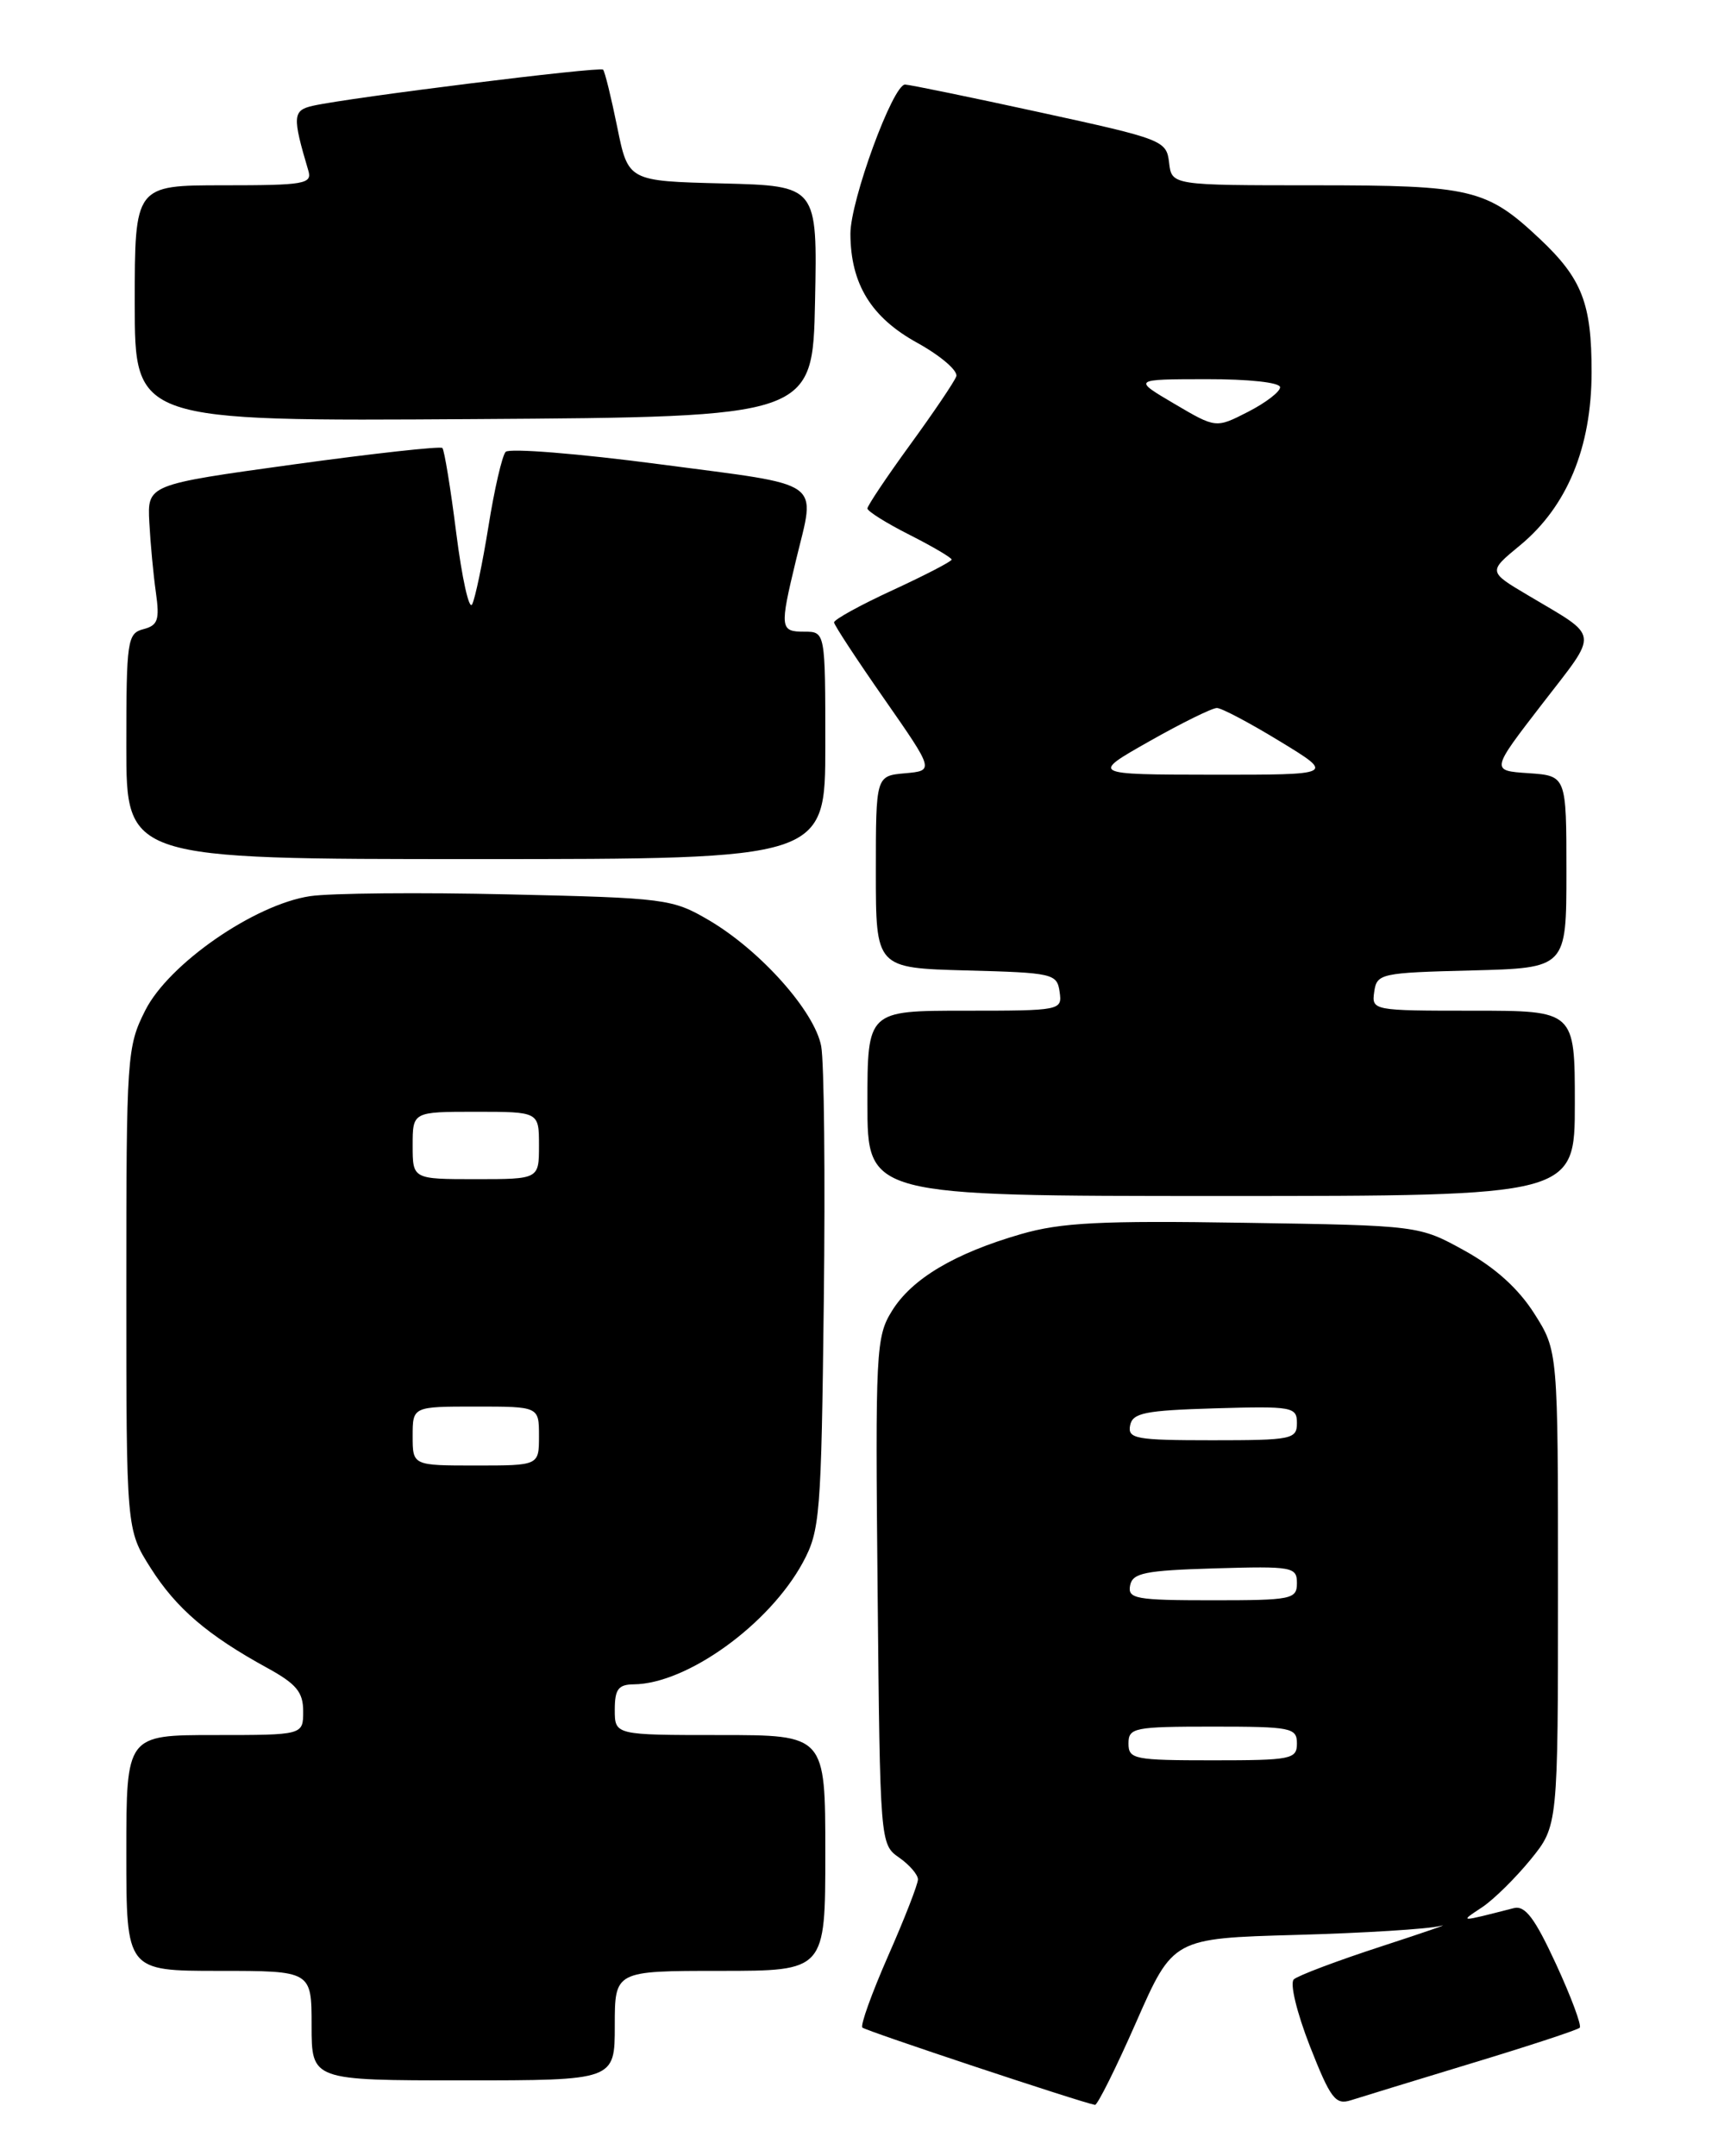<?xml version="1.0" encoding="UTF-8" standalone="no"?>
<!DOCTYPE svg PUBLIC "-//W3C//DTD SVG 1.1//EN" "http://www.w3.org/Graphics/SVG/1.1/DTD/svg11.dtd" >
<svg xmlns="http://www.w3.org/2000/svg" xmlns:xlink="http://www.w3.org/1999/xlink" version="1.1" viewBox="0 0 204 256">
 <g >
 <path fill="currentColor"
d=" M 134.92 240.07 C 139.29 230.14 139.29 230.14 153.90 229.73 C 161.93 229.51 169.62 229.03 171.00 228.67 C 172.38 228.31 169.22 229.40 164.00 231.10 C 158.78 232.80 154.11 234.56 153.63 235.01 C 153.14 235.48 153.99 238.96 155.54 242.94 C 158.00 249.19 158.58 249.95 160.41 249.36 C 161.56 248.99 168.04 247.01 174.81 244.95 C 181.58 242.90 187.33 241.01 187.58 240.75 C 187.83 240.50 186.57 237.10 184.77 233.20 C 182.24 227.72 181.10 226.21 179.75 226.55 C 173.14 228.24 173.29 228.24 176.00 226.44 C 177.38 225.52 179.96 222.97 181.75 220.78 C 185.00 216.78 185.00 216.78 185.00 188.59 C 185.00 160.39 185.00 160.39 182.18 155.95 C 180.30 152.99 177.54 150.50 173.93 148.50 C 168.50 145.50 168.50 145.50 147.75 145.18 C 130.69 144.91 125.99 145.15 121.25 146.52 C 113.36 148.80 108.27 151.82 105.91 155.65 C 104.01 158.71 103.93 160.37 104.21 188.92 C 104.50 218.79 104.51 218.97 106.75 220.54 C 107.99 221.40 109.00 222.58 109.00 223.14 C 109.00 223.71 107.41 227.80 105.46 232.22 C 103.52 236.64 102.14 240.47 102.40 240.73 C 102.79 241.12 128.40 249.63 130.02 249.91 C 130.31 249.96 132.52 245.53 134.92 240.07 Z  M 73.00 240.50 C 73.00 234.00 73.00 234.00 85.50 234.00 C 98.00 234.00 98.00 234.00 98.00 220.00 C 98.00 206.00 98.00 206.00 85.50 206.00 C 73.00 206.00 73.00 206.00 73.00 203.00 C 73.00 200.56 73.42 200.00 75.25 199.98 C 81.58 199.92 91.35 192.87 95.34 185.50 C 97.37 181.73 97.52 179.94 97.82 154.55 C 98.00 139.73 97.86 126.08 97.51 124.21 C 96.73 120.07 90.28 112.83 84.15 109.24 C 79.85 106.72 79.00 106.61 60.44 106.19 C 49.85 105.94 39.22 106.04 36.82 106.40 C 30.21 107.39 20.03 114.44 17.25 119.96 C 15.07 124.28 15.00 125.35 15.00 153.02 C 15.00 181.61 15.00 181.61 17.89 186.17 C 20.93 190.96 24.66 194.16 31.75 198.04 C 35.19 199.93 36.00 200.90 36.00 203.18 C 36.00 206.00 36.00 206.00 25.50 206.00 C 15.00 206.00 15.00 206.00 15.00 220.00 C 15.00 234.00 15.00 234.00 26.00 234.00 C 37.00 234.00 37.00 234.00 37.00 240.50 C 37.00 247.00 37.00 247.00 55.00 247.00 C 73.00 247.00 73.00 247.00 73.00 240.50 Z  M 187.00 131.00 C 187.00 120.00 187.00 120.00 174.93 120.00 C 162.99 120.00 162.86 119.98 163.18 117.75 C 163.49 115.59 163.94 115.49 174.75 115.22 C 186.00 114.93 186.00 114.93 186.00 103.52 C 186.00 92.11 186.00 92.11 181.51 91.80 C 177.01 91.50 177.01 91.50 183.13 83.57 C 189.92 74.77 190.05 75.80 181.44 70.68 C 176.70 67.87 176.70 67.87 180.48 64.76 C 186.08 60.14 188.98 53.14 188.99 44.20 C 189.00 36.03 187.86 33.09 182.84 28.36 C 176.52 22.42 174.75 22.00 156.12 22.00 C 139.13 22.00 139.13 22.00 138.82 19.30 C 138.51 16.68 138.10 16.52 123.50 13.34 C 115.25 11.54 108.04 10.06 107.48 10.04 C 106.04 9.98 100.96 23.84 100.98 27.78 C 101.01 33.73 103.45 37.70 108.93 40.71 C 111.71 42.25 113.79 44.04 113.55 44.69 C 113.31 45.35 110.83 49.01 108.05 52.83 C 105.27 56.65 103.00 60.05 103.00 60.37 C 103.00 60.70 105.25 62.11 108.00 63.50 C 110.75 64.89 113.00 66.22 113.00 66.44 C 113.00 66.66 109.85 68.29 106.00 70.07 C 102.15 71.84 99.02 73.57 99.04 73.90 C 99.06 74.23 101.75 78.33 105.01 83.00 C 110.93 91.50 110.93 91.50 107.47 91.81 C 104.00 92.12 104.00 92.12 104.00 103.53 C 104.00 114.93 104.00 114.93 114.75 115.22 C 125.04 115.49 125.51 115.60 125.82 117.75 C 126.14 119.97 126.00 120.00 114.57 120.00 C 103.00 120.00 103.00 120.00 103.00 131.00 C 103.00 142.00 103.00 142.00 145.00 142.00 C 187.00 142.00 187.00 142.00 187.00 131.00 Z  M 98.00 88.50 C 98.00 75.00 98.00 75.00 95.50 75.00 C 92.62 75.00 92.57 74.58 94.52 66.50 C 96.85 56.83 98.13 57.73 78.40 55.13 C 68.72 53.85 60.45 53.19 60.04 53.65 C 59.62 54.12 58.70 58.10 58.00 62.50 C 57.29 66.90 56.42 71.07 56.06 71.76 C 55.70 72.46 54.86 68.66 54.18 63.32 C 53.51 57.99 52.76 53.43 52.53 53.19 C 52.29 52.96 44.31 53.84 34.80 55.15 C 17.50 57.54 17.50 57.54 17.73 62.02 C 17.86 64.48 18.21 68.23 18.51 70.34 C 18.97 73.60 18.75 74.25 17.03 74.70 C 15.12 75.20 15.00 76.02 15.00 88.62 C 15.00 102.00 15.00 102.00 56.50 102.00 C 98.00 102.00 98.00 102.00 98.00 88.50 Z  M 96.78 35.78 C 97.06 22.07 97.06 22.07 85.82 21.78 C 74.59 21.50 74.59 21.50 73.29 15.08 C 72.57 11.55 71.82 8.48 71.61 8.27 C 71.22 7.88 41.51 11.58 37.15 12.56 C 34.75 13.10 34.70 13.82 36.61 20.25 C 37.09 21.84 36.16 22.00 26.57 22.00 C 16.00 22.00 16.00 22.00 16.00 36.01 C 16.00 50.02 16.00 50.02 56.25 49.76 C 96.50 49.50 96.50 49.50 96.78 35.78 Z  M 134.00 207.00 C 134.00 205.13 134.67 205.00 144.00 205.00 C 153.33 205.00 154.00 205.13 154.00 207.00 C 154.00 208.87 153.33 209.00 144.00 209.00 C 134.67 209.00 134.00 208.87 134.00 207.00 Z  M 134.19 188.25 C 134.48 186.75 135.92 186.46 144.26 186.21 C 153.48 185.94 154.00 186.04 154.00 187.96 C 154.00 189.88 153.39 190.00 143.93 190.00 C 134.87 190.00 133.89 189.82 134.19 188.25 Z  M 134.19 169.25 C 134.48 167.75 135.92 167.46 144.26 167.21 C 153.48 166.94 154.00 167.04 154.00 168.96 C 154.00 170.88 153.39 171.00 143.93 171.00 C 134.87 171.00 133.89 170.82 134.19 169.25 Z  M 49.00 170.50 C 49.00 167.00 49.00 167.00 56.50 167.00 C 64.00 167.00 64.00 167.00 64.00 170.50 C 64.00 174.00 64.00 174.00 56.50 174.00 C 49.00 174.00 49.00 174.00 49.00 170.50 Z  M 49.00 136.00 C 49.00 132.00 49.00 132.00 56.50 132.00 C 64.00 132.00 64.00 132.00 64.00 136.00 C 64.00 140.00 64.00 140.00 56.50 140.00 C 49.00 140.00 49.00 140.00 49.00 136.00 Z  M 136.50 88.00 C 140.35 85.82 143.95 84.05 144.50 84.06 C 145.05 84.06 148.43 85.85 152.00 88.03 C 158.50 91.99 158.50 91.99 144.00 91.98 C 129.50 91.96 129.50 91.96 136.50 88.00 Z  M 139.44 47.94 C 134.50 45.03 134.50 45.03 143.25 45.02 C 148.31 45.01 152.00 45.41 152.00 45.98 C 152.00 46.52 150.28 47.83 148.19 48.90 C 144.38 50.85 144.38 50.85 139.44 47.94 Z "/>
</g>
</svg>